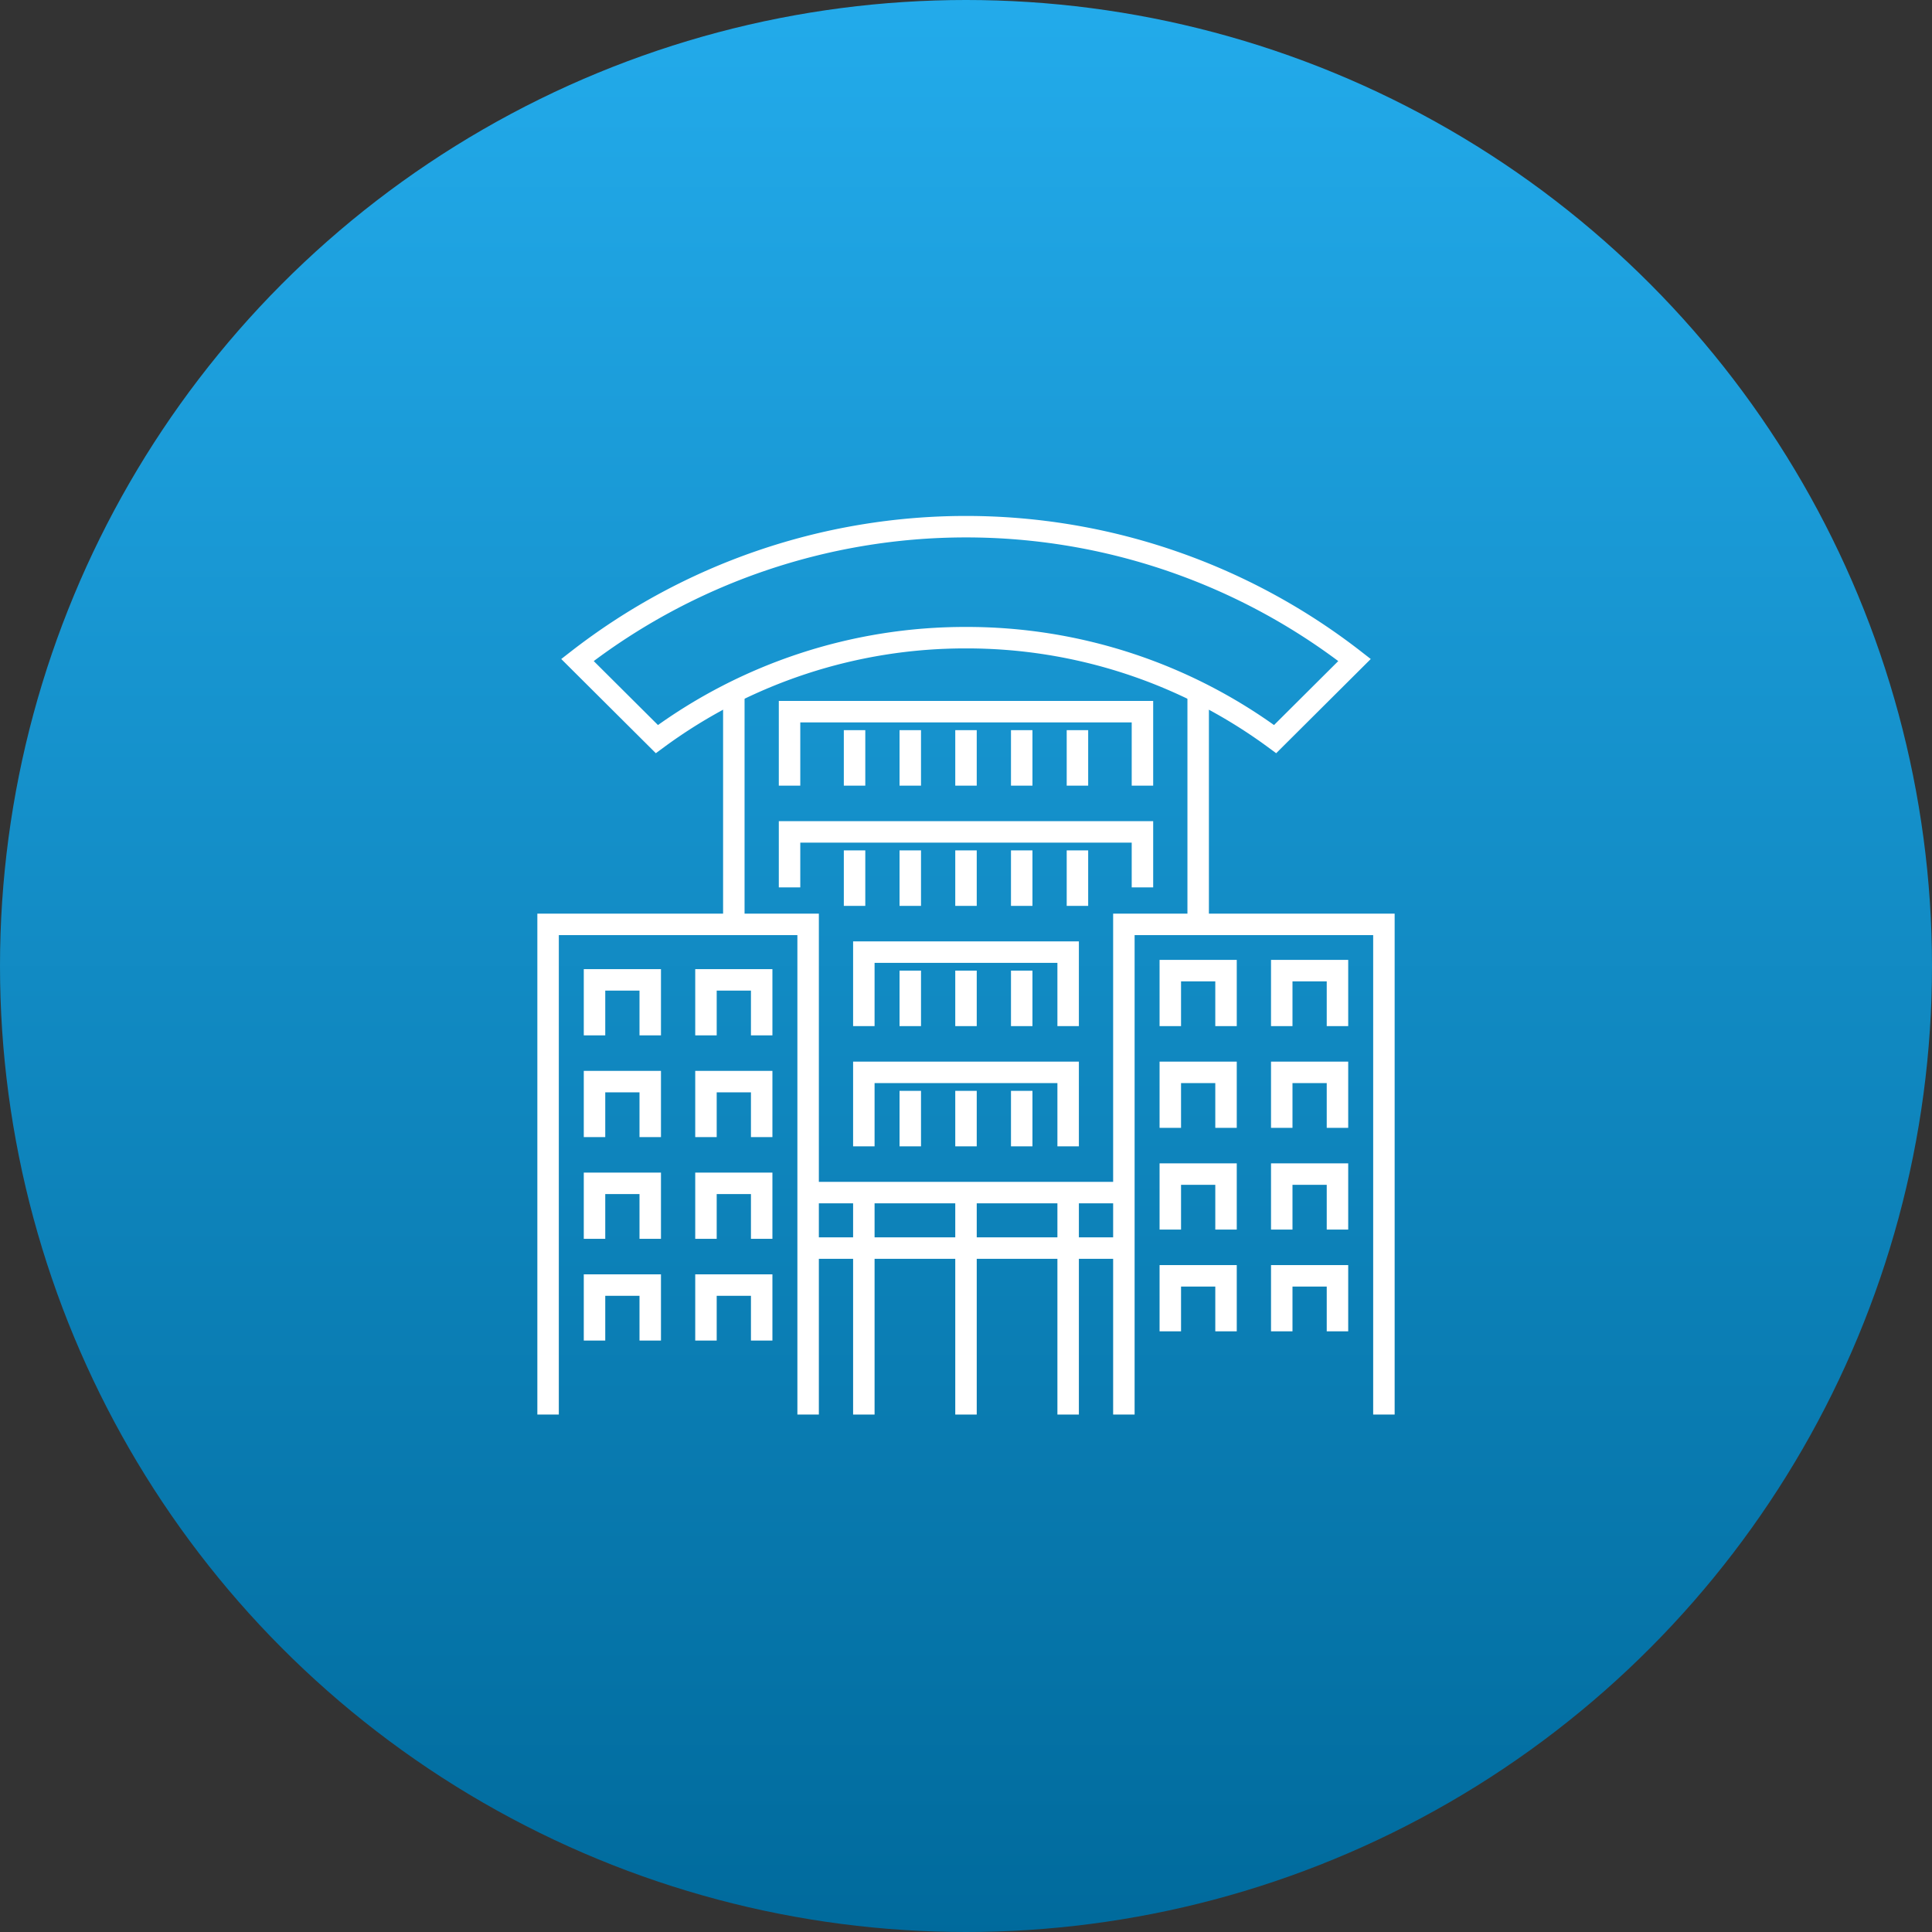 <svg xmlns="http://www.w3.org/2000/svg" xmlns:xlink="http://www.w3.org/1999/xlink" width="180" height="180" viewBox="0 0 180 180">
  <rect x="0" y="0" width="180" height="180" fill="#333333" stroke="none"/>
  <defs>
    <linearGradient id="linear-gradient" x1="0.5" x2="0.5" y2="1" gradientUnits="objectBoundingBox">
      <stop offset="0" stop-color="#23abeb"/>
      <stop offset="1" stop-color="#006a9c"/>
    </linearGradient>
    <clipPath id="clip-path">
      <rect id="Rectangle_19" data-name="Rectangle 19" width="80" height="84" transform="translate(-0.199 -0.209)" fill="none" stroke="#fff" stroke-width="2"/>
    </clipPath>
  </defs>
  <g id="oferta5" transform="translate(-1550 -966)">
    <circle id="Ellipse_130" data-name="Ellipse 130" cx="90" cy="90" r="90" transform="translate(1550 966)" fill="url(#linear-gradient)"/>
    <g id="Group_53" data-name="Group 53" transform="translate(1600.199 1014.209)">
      <g id="Group_25" data-name="Group 25" clip-path="url(#clip-path)">
        <path id="Path_80" data-name="Path 80" d="M39.321,11.09a48.363,48.363,0,0,1,28.8,9.45l7.4-7.37a58.961,58.961,0,0,0-72.4,0l7.4,7.37A48.363,48.363,0,0,1,39.321,11.09Z" transform="translate(0.48 0.112)" fill="none" stroke="#fff" stroke-miterlimit="10" stroke-width="2"/>
        <path id="Path_81" data-name="Path 81" d="M.75,78.668V33H24.977V78.668" transform="translate(0.115 4.913)" fill="none" stroke="#fff" stroke-miterlimit="10" stroke-width="2"/>
        <path id="Path_82" data-name="Path 82" d="M47.25,78.668V33H71.477V78.668" transform="translate(7.26 4.913)" fill="none" stroke="#fff" stroke-miterlimit="10" stroke-width="2"/>
        <line id="Line_23" data-name="Line 23" y2="21.542" transform="translate(18.17 16.372)" fill="none" stroke="#fff" stroke-miterlimit="10" stroke-width="2"/>
        <line id="Line_24" data-name="Line 24" y2="21.542" transform="translate(61.432 16.372)" fill="none" stroke="#fff" stroke-miterlimit="10" stroke-width="2"/>
        <line id="Line_25" data-name="Line 25" x2="29.418" transform="translate(25.092 62.902)" fill="none" stroke="#fff" stroke-miterlimit="10" stroke-width="2"/>
        <path id="Path_83" data-name="Path 83" d="M4.5,42.67V37.5H9.691v5.17" transform="translate(0.691 5.583)" fill="none" stroke="#fff" stroke-miterlimit="10" stroke-width="2"/>
        <path id="Path_84" data-name="Path 84" d="M13.5,42.67V37.5h5.191v5.17" transform="translate(2.074 5.583)" fill="none" stroke="#fff" stroke-miterlimit="10" stroke-width="2"/>
        <path id="Path_85" data-name="Path 85" d="M4.5,50.92V45.75H9.691v5.17" transform="translate(0.691 6.812)" fill="none" stroke="#fff" stroke-miterlimit="10" stroke-width="2"/>
        <path id="Path_86" data-name="Path 86" d="M13.5,50.92V45.75h5.191v5.17" transform="translate(2.074 6.812)" fill="none" stroke="#fff" stroke-miterlimit="10" stroke-width="2"/>
        <path id="Path_87" data-name="Path 87" d="M4.5,59.17V54H9.691v5.17" transform="translate(0.691 8.04)" fill="none" stroke="#fff" stroke-miterlimit="10" stroke-width="2"/>
        <path id="Path_88" data-name="Path 88" d="M13.5,59.17V54h5.191v5.17" transform="translate(2.074 8.04)" fill="none" stroke="#fff" stroke-miterlimit="10" stroke-width="2"/>
        <path id="Path_89" data-name="Path 89" d="M4.5,67.42V62.25H9.691v5.17" transform="translate(0.691 9.268)" fill="none" stroke="#fff" stroke-miterlimit="10" stroke-width="2"/>
        <path id="Path_90" data-name="Path 90" d="M13.5,67.42V62.25h5.191v5.17" transform="translate(2.074 9.268)" fill="none" stroke="#fff" stroke-miterlimit="10" stroke-width="2"/>
        <path id="Path_91" data-name="Path 91" d="M51,41.92V36.75h5.191v5.17" transform="translate(7.836 5.472)" fill="none" stroke="#fff" stroke-miterlimit="10" stroke-width="2"/>
        <path id="Path_92" data-name="Path 92" d="M60,41.92V36.75h5.191v5.17" transform="translate(9.219 5.472)" fill="none" stroke="#fff" stroke-miterlimit="10" stroke-width="2"/>
        <path id="Path_93" data-name="Path 93" d="M51,50.17V45h5.191v5.17" transform="translate(7.836 6.7)" fill="none" stroke="#fff" stroke-miterlimit="10" stroke-width="2"/>
        <path id="Path_94" data-name="Path 94" d="M60,50.17V45h5.191v5.17" transform="translate(9.219 6.7)" fill="none" stroke="#fff" stroke-miterlimit="10" stroke-width="2"/>
        <path id="Path_95" data-name="Path 95" d="M51,58.42V53.25h5.191v5.17" transform="translate(7.836 7.928)" fill="none" stroke="#fff" stroke-miterlimit="10" stroke-width="2"/>
        <path id="Path_96" data-name="Path 96" d="M60,58.42V53.25h5.191v5.17" transform="translate(9.219 7.928)" fill="none" stroke="#fff" stroke-miterlimit="10" stroke-width="2"/>
        <path id="Path_97" data-name="Path 97" d="M51,66.67V61.5h5.191v5.17" transform="translate(7.836 9.157)" fill="none" stroke="#fff" stroke-miterlimit="10" stroke-width="2"/>
        <path id="Path_98" data-name="Path 98" d="M60,66.67V61.5h5.191v5.17" transform="translate(9.219 9.157)" fill="none" stroke="#fff" stroke-miterlimit="10" stroke-width="2"/>
        <line id="Line_26" data-name="Line 26" y2="20.68" transform="translate(39.801 62.902)" fill="none" stroke="#fff" stroke-miterlimit="10" stroke-width="2"/>
        <path id="Path_99" data-name="Path 99" d="M20.25,22.643V15.75H53.129v6.893" transform="translate(3.111 2.345)" fill="none" stroke="#fff" stroke-miterlimit="10" stroke-width="2"/>
        <path id="Path_100" data-name="Path 100" d="M20.25,30.67V25.5H53.129v5.17" transform="translate(3.111 3.797)" fill="none" stroke="#fff" stroke-miterlimit="10" stroke-width="2"/>
        <path id="Path_101" data-name="Path 101" d="M26.25,42.143V35.25H45.285v6.893" transform="translate(4.033 5.248)" fill="none" stroke="#fff" stroke-miterlimit="10" stroke-width="2"/>
        <path id="Path_102" data-name="Path 102" d="M26.25,51.893V45H45.285v6.893" transform="translate(4.033 6.7)" fill="none" stroke="#fff" stroke-miterlimit="10" stroke-width="2"/>
        <line id="Line_27" data-name="Line 27" y2="5.17" transform="translate(34.609 42.222)" fill="none" stroke="#fff" stroke-miterlimit="10" stroke-width="2"/>
        <line id="Line_28" data-name="Line 28" y2="5.17" transform="translate(39.801 42.222)" fill="none" stroke="#fff" stroke-miterlimit="10" stroke-width="2"/>
        <line id="Line_29" data-name="Line 29" y2="5.17" transform="translate(44.992 42.222)" fill="none" stroke="#fff" stroke-miterlimit="10" stroke-width="2"/>
        <line id="Line_30" data-name="Line 30" y2="5.17" transform="translate(34.609 53.423)" fill="none" stroke="#fff" stroke-miterlimit="10" stroke-width="2"/>
        <line id="Line_31" data-name="Line 31" y2="5.17" transform="translate(39.801 53.423)" fill="none" stroke="#fff" stroke-miterlimit="10" stroke-width="2"/>
        <line id="Line_32" data-name="Line 32" y2="5.17" transform="translate(44.992 53.423)" fill="none" stroke="#fff" stroke-miterlimit="10" stroke-width="2"/>
        <line id="Line_33" data-name="Line 33" y2="5.17" transform="translate(34.609 31.02)" fill="none" stroke="#fff" stroke-miterlimit="10" stroke-width="2"/>
        <line id="Line_34" data-name="Line 34" y2="5.17" transform="translate(39.801 31.02)" fill="none" stroke="#fff" stroke-miterlimit="10" stroke-width="2"/>
        <line id="Line_35" data-name="Line 35" y2="5.17" transform="translate(44.992 31.02)" fill="none" stroke="#fff" stroke-miterlimit="10" stroke-width="2"/>
        <line id="Line_36" data-name="Line 36" y2="5.17" transform="translate(29.418 31.02)" fill="none" stroke="#fff" stroke-miterlimit="10" stroke-width="2"/>
        <line id="Line_37" data-name="Line 37" y2="5.17" transform="translate(50.184 31.02)" fill="none" stroke="#fff" stroke-miterlimit="10" stroke-width="2"/>
        <line id="Line_38" data-name="Line 38" y2="5.17" transform="translate(34.609 19.818)" fill="none" stroke="#fff" stroke-miterlimit="10" stroke-width="2"/>
        <line id="Line_39" data-name="Line 39" y2="5.17" transform="translate(39.801 19.818)" fill="none" stroke="#fff" stroke-miterlimit="10" stroke-width="2"/>
        <line id="Line_40" data-name="Line 40" y2="5.17" transform="translate(44.992 19.818)" fill="none" stroke="#fff" stroke-miterlimit="10" stroke-width="2"/>
        <line id="Line_41" data-name="Line 41" y2="5.17" transform="translate(29.418 19.818)" fill="none" stroke="#fff" stroke-miterlimit="10" stroke-width="2"/>
        <line id="Line_42" data-name="Line 42" y2="5.17" transform="translate(50.184 19.818)" fill="none" stroke="#fff" stroke-miterlimit="10" stroke-width="2"/>
        <line id="Line_43" data-name="Line 43" y2="20.68" transform="translate(30.283 62.902)" fill="none" stroke="#fff" stroke-miterlimit="10" stroke-width="2"/>
        <line id="Line_44" data-name="Line 44" y2="20.68" transform="translate(49.318 62.902)" fill="none" stroke="#fff" stroke-miterlimit="10" stroke-width="2"/>
        <line id="Line_45" data-name="Line 45" x2="29.418" transform="translate(25.092 68.072)" fill="none" stroke="#fff" stroke-miterlimit="10" stroke-width="2"/>
      </g>
    </g>
  </g>
</svg>
